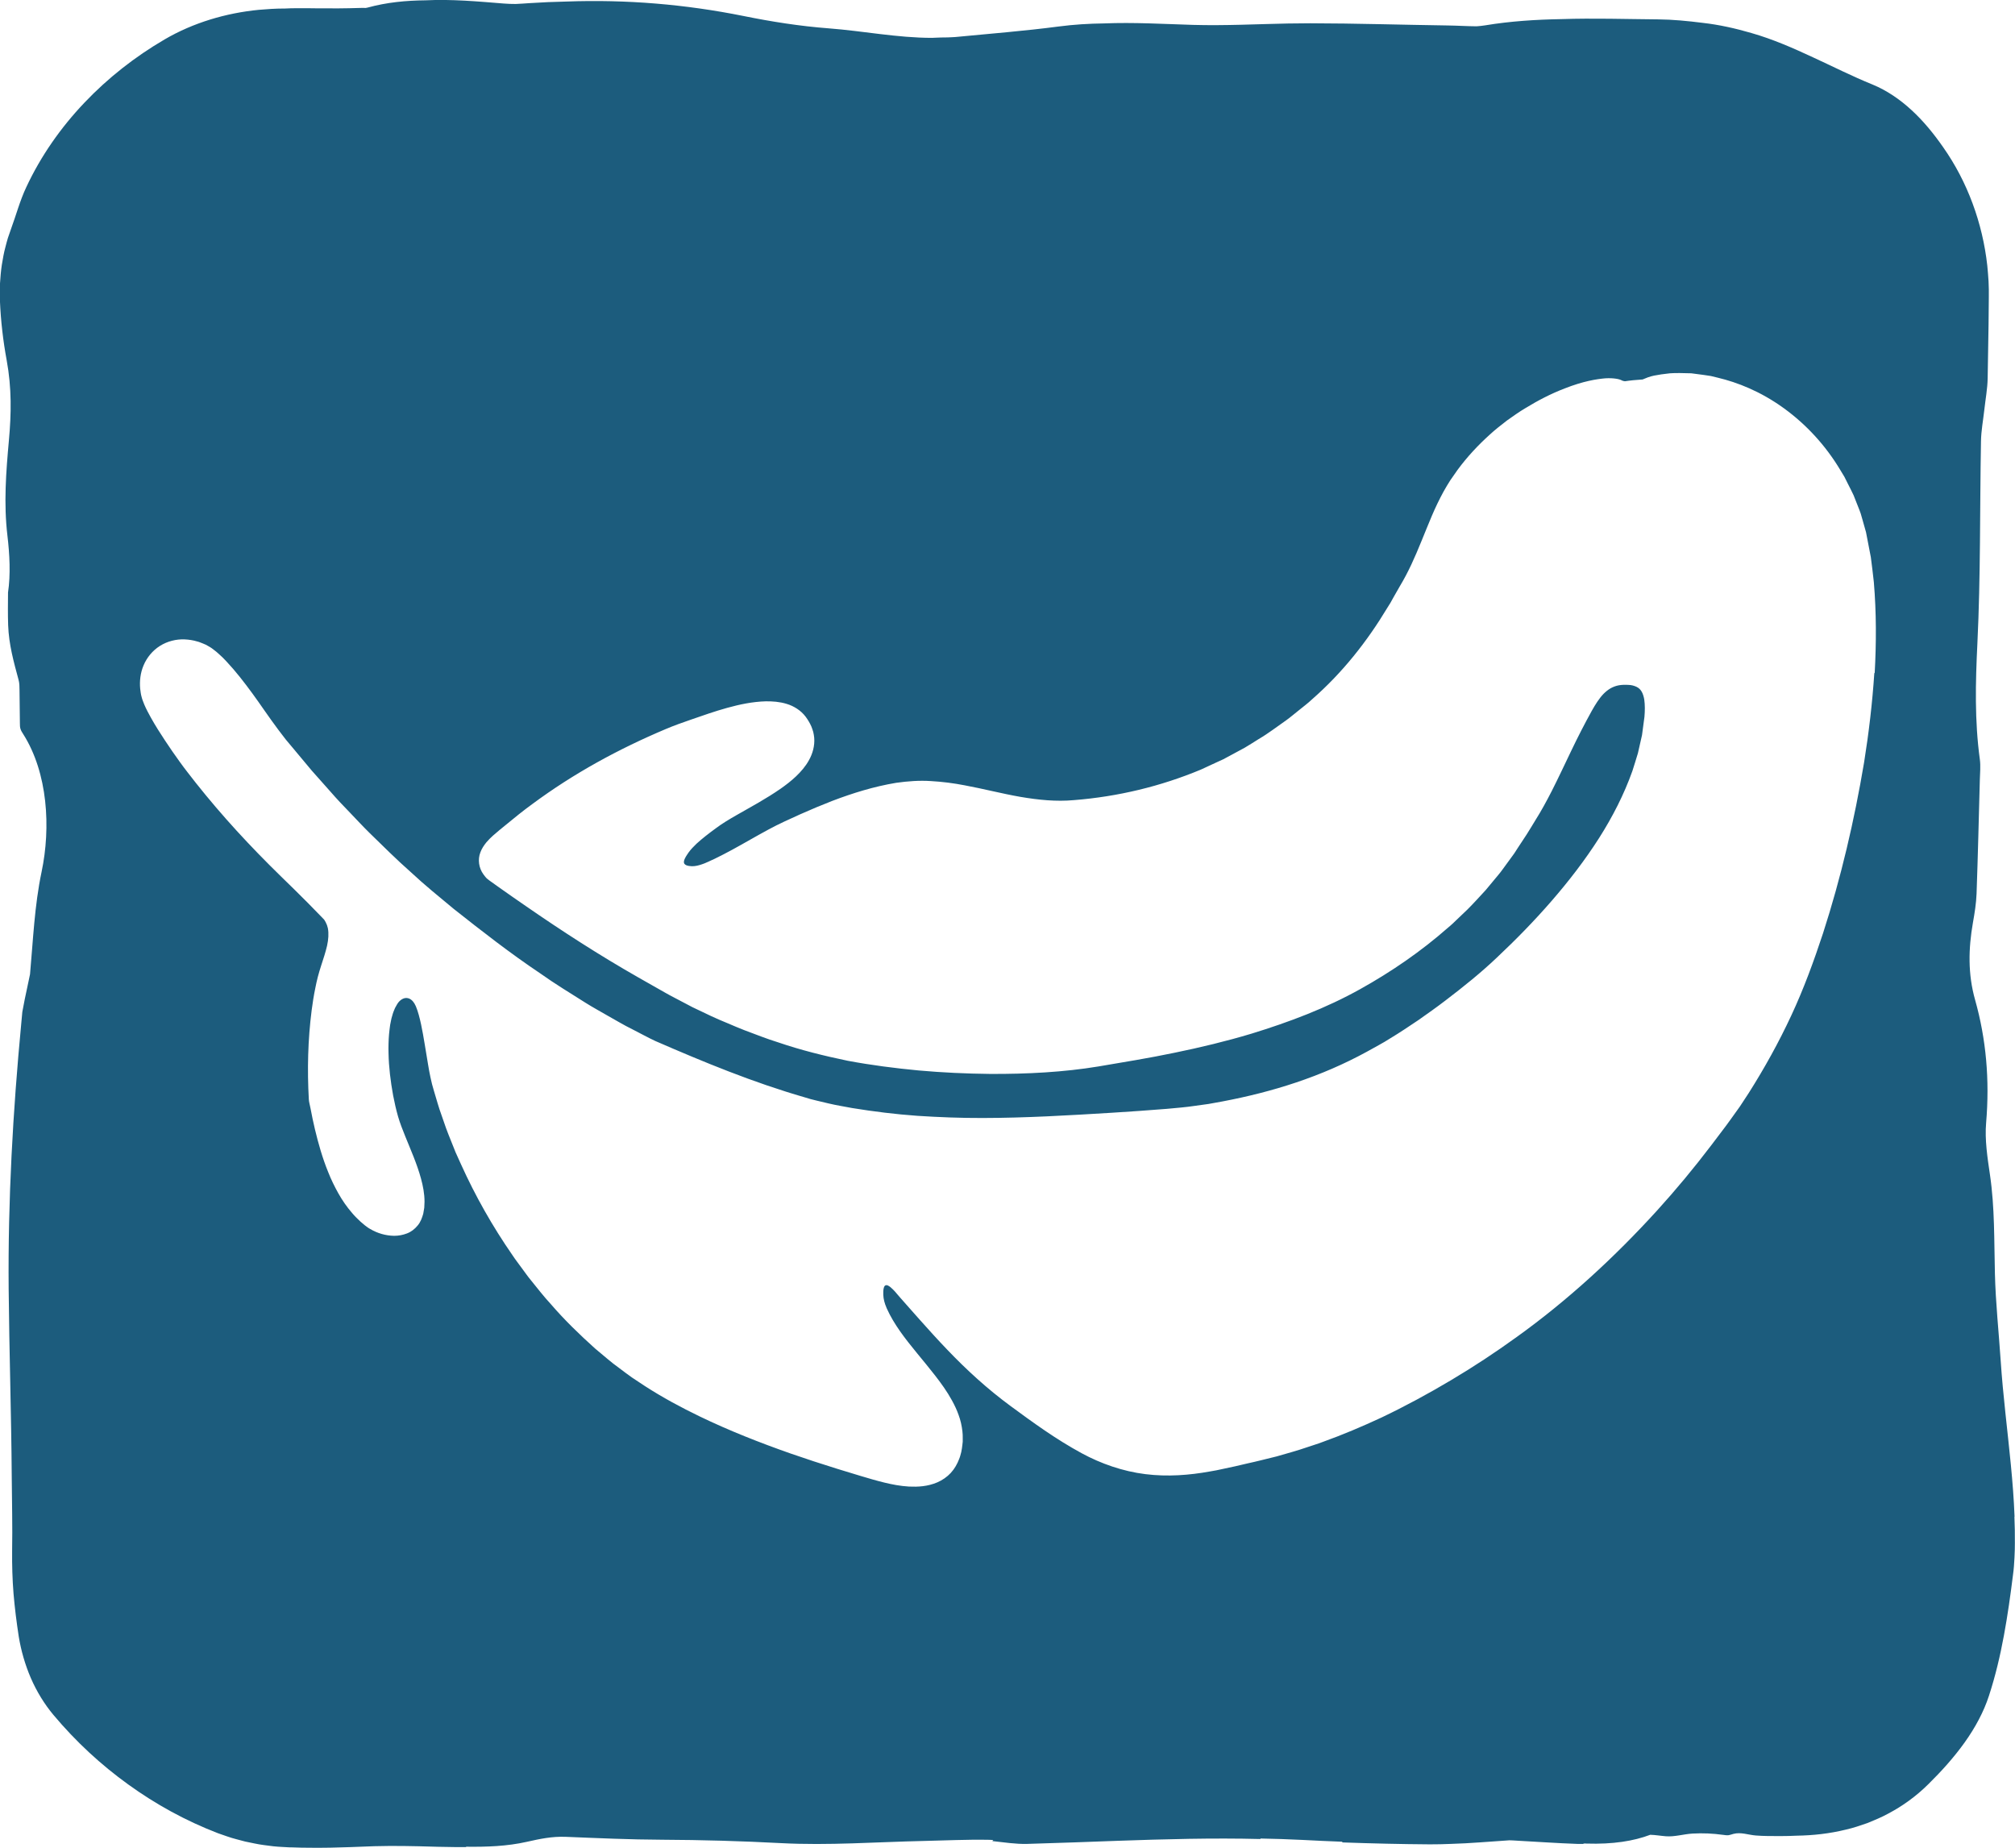 <?xml version="1.0" encoding="UTF-8"?>
<svg id="Layer_11" data-name="Layer 11" xmlns="http://www.w3.org/2000/svg" viewBox="0 0 314.01 288">
  <defs>
    <style>
      .cls-1 {
        fill: #1c5c7d;
      }
    </style>
  </defs>
  <path class="cls-1" d="M313.94,236.38c-.1-2.72-.32-5.43-.58-8.13-.52-5.39-1.22-10.76-1.58-16.18-.3-4.52-.79-9.03-.9-13.56-.13-5.16-.02-10.31-.77-15.41-.39-2.65-.83-5.49-.6-8.11.57-6.71,0-13.06-1.72-19.17-1.13-4-1.05-7.97-.33-12.06.26-1.46.5-2.96.56-4.46.21-5.92.35-11.85.51-17.77.03-1.07.14-2.17,0-3.19-.82-6-.68-11.95-.38-18.08.51-10.47.37-21.01.56-31.52.03-1.63.34-3.25.52-4.88.18-1.64.49-3.27.52-4.91l.14-8.42.04-4.21c0-.16,0-.4,0-.6v-.62s-.04-1.24-.04-1.24c-.06-.83-.11-1.66-.2-2.48-.73-6.61-3.09-13.06-6.87-18.43-1.46-2.1-3.07-4.08-4.91-5.77-1.83-1.69-3.88-3.09-6.09-4-3.23-1.31-6.19-2.82-9.28-4.24-3.07-1.43-6.24-2.83-9.6-3.79-2.46-.72-5.03-1.3-7.62-1.59-2.31-.29-4.62-.52-6.93-.54-5.01-.04-10.05-.21-15.07-.04-3.97.07-7.94.32-11.87.97-.44.07-.89.12-1.35.15-1.48-.01-2.99-.11-4.47-.13-7.15-.1-14.3-.33-21.45-.34-2.3,0-4.61.05-6.91.12-1.31.03-2.61.07-3.92.11-2.48.06-4.95.09-7.42.02-4.65-.14-9.26-.42-13.88-.23-2.35.03-4.71.17-7.07.48-5.32.7-10.72,1.12-16.1,1.64-.17.02-.34.02-.52.03-.23,0-.45.01-.68.03-.66.01-1.32.01-1.98.05-.15,0-.3.01-.45.02-5.45,0-10.71-1.07-16.09-1.48-4.5-.34-8.98-1.05-13.31-1.93C106.8.67,97.64-.1,88.28.24c-1.92.04-3.85.12-5.79.25-.71.05-1.42.1-2.13.13-.63,0-1.25-.02-1.86-.07-4.09-.33-8.16-.7-12.19-.5-3.03.03-6.03.31-9.02,1.13-.09.03-.2.04-.3.06-.32-.01-.63-.02-.94,0-2.16.07-4.32.08-6.48.06l-1.62-.02h-.82s-.97,0-.97,0c-.59,0-1.18.02-1.77.05h-.17c-1.29,0-2.58.09-3.87.2-5.14.5-10.24,2.01-14.69,4.61-4.64,2.71-8.85,6.02-12.51,9.87-3.66,3.85-6.77,8.27-9.05,13.15-1,2.11-1.61,4.44-2.4,6.57-.16.45-.32.9-.47,1.36-.14.46-.26.92-.38,1.39-.26.93-.41,1.88-.57,2.82-.14.95-.22,1.91-.28,2.86-.01.48-.02.95-.03,1.43v.7s.02.59.02.59c.13,3.16.5,6.27,1.05,9.26.8,4.35.72,8.39.35,12.46-.45,5-.83,9.85-.23,14.91.34,2.86.51,6.04.09,8.83-.01,1.7-.04,3.4.02,5.1.11,3.02.86,5.68,1.63,8.54.13.49.14,1.01.14,1.51.02,1.74.04,3.48.06,5.22,0,.32,0,.64.11.94.09.26.24.5.39.73,3.87,6.09,4.33,14.62,2.88,21.5-1.11,5.28-1.32,10.64-1.8,15.95-.13.64-.26,1.27-.4,1.9-.29,1.32-.56,2.64-.8,3.97-.05.58-.11,1.15-.16,1.73-1.31,13.79-2.09,27.52-1.97,41.46.09,9.74.41,19.48.48,29.23.03,3.87.13,7.74.06,11.6-.02,2.17.04,4.43.22,6.65.19,2.23.47,4.46.82,6.73.35,2.11.97,4.33,1.88,6.43.91,2.1,2.13,4.08,3.52,5.74,3.5,4.17,7.39,7.76,11.66,10.84,4.27,3.08,8.92,5.65,13.99,7.6l1.38.48.7.23.71.2,1.43.38c.48.11.96.2,1.45.3.97.21,1.95.31,2.94.44.49.06.99.08,1.48.11l.74.04.37.02h.31c.97.04,1.94.06,2.91.06,2.05.02,4.11-.02,6.18-.1.89-.03,1.77-.06,2.66-.1.36-.02.73-.03,1.09-.04.79-.02,1.58-.03,2.38-.04,1.53,0,3.07.01,4.6.05,1.96.05,3.94.12,5.9.13.47,0,.94,0,1.4,0,.02-.02.03-.04.05-.06,3.19.04,6.36-.07,9.42-.76,2.05-.46,3.94-.87,6.12-.78,4.99.2,9.99.43,14.99.45,6.19.03,12.33.2,18.52.53,7.37.39,14.85-.18,22.29-.34,3.32-.07,6.65-.24,9.97-.18.27,0,.55.02.82.04-.05.05-.1.11-.15.16,1.82.19,3.64.49,5.44.44,2.47-.07,4.94-.15,7.41-.24,2.2-.08,4.4-.16,6.6-.24,7.45-.26,14.89-.47,22.36-.28-.02-.03-.04-.05-.06-.08,2.19.04,4.38.11,6.58.22,2.05.11,4.11.2,6.17.28.03.04.05.07.08.11,4.53.16,9.06.27,13.59.3,1.1,0,2.19-.02,3.29-.07,3.03-.08,6.07-.37,9.11-.56.36,0,.71.03,1.07.05,3.17.17,6.34.4,9.51.51.38.01.75.01,1.12.01-.09-.03-.17-.05-.25-.08-.01,0-.02,0-.03-.01.2,0,.41.02.61.03,4.09.13,7.35-.39,9.93-1.37.82.02,1.62.17,2.44.23,1.36.11,2.77-.34,4.15-.42,1.59-.09,3.18-.02,4.76.2.29.04.59.09.88.05.25-.04.49-.14.73-.2,1.17-.31,2.33.16,3.49.25,1.25.1,2.54.09,3.8.09.05,0,.09,0,.14,0,.8,0,1.6-.02,2.4-.06,2.55-.04,5.13-.31,7.75-.96,1.11-.25,2.19-.62,3.31-1.01,1.08-.44,2.2-.9,3.27-1.49,2.17-1.15,4.29-2.65,6.24-4.59,2.01-1.98,3.96-4.14,5.62-6.46,1.66-2.32,3-4.81,3.8-7.29,1.02-3.12,1.75-6.25,2.33-9.38.58-3.13,1.02-6.26,1.42-9.48.13-.89.18-1.78.23-2.67.05-.98.06-1.56.06-2.27.01-1.37-.01-2.74-.07-4.1ZM292.09,104.85c-.31,4.7-.86,9.37-1.6,13.99-1.52,9.03-3.59,17.93-6.4,26.62-1.43,4.34-3,8.64-4.95,12.82-1.94,4.17-4.17,8.19-6.62,12.06-.45.7-.91,1.4-1.37,2.09-.49.68-.97,1.36-1.46,2.04-.48.68-.99,1.35-1.5,2.02l-1.52,2.01c-2.66,3.5-5.47,6.89-8.43,10.15-6.62,7.28-13.95,14.03-21.88,19.72-3.32,2.4-6.73,4.65-10.25,6.74-3.51,2.09-7.11,4.04-10.82,5.81-3.01,1.4-6.07,2.7-9.2,3.82-.78.3-1.58.53-2.36.8-.79.26-1.58.53-2.38.75l-2.4.69-2.43.6c-.71.18-1.39.33-2.06.48-.67.16-1.32.31-1.97.46-.65.14-1.3.28-1.96.42-.33.07-.66.14-.99.21-.34.06-.67.12-1.01.18-3.16.57-6.58.85-10.06.41-3.48-.43-6.91-1.63-9.91-3.26-4.02-2.18-7.62-4.81-11.14-7.4-3.56-2.62-6.82-5.61-9.8-8.73-1.5-1.56-2.93-3.15-4.34-4.73-.7-.79-1.4-1.58-2.1-2.37l-.9-1.02-.48-.56c-.2-.24-.41-.49-.65-.72-.24-.23-.49-.48-.81-.62-.16-.07-.36-.05-.46.07-.1.12-.15.28-.18.43-.06.31-.06.64-.05.97.02.33.06.67.15,1,.04.17.1.33.15.5.03.08.08.2.12.3l.06.16.03.08.05.11c.54,1.21,1.26,2.39,2.07,3.55,1.63,2.31,3.59,4.48,5.45,6.88.93,1.2,1.85,2.46,2.63,3.89.39.71.75,1.46,1.03,2.26.3.8.49,1.66.59,2.54.03.35.07.71.05,1.07v.55s-.06.53-.06.53c-.02.35-.11.72-.17,1.08-.1.37-.18.74-.34,1.11-.28.74-.7,1.5-1.29,2.14-.59.64-1.33,1.14-2.09,1.47-1.54.66-3.05.72-4.42.66-1.37-.08-2.65-.33-3.84-.62-1.28-.31-2.51-.68-3.72-1.04-1.2-.36-2.43-.73-3.64-1.11-2.43-.75-4.85-1.55-7.25-2.38-4.81-1.69-9.57-3.56-14.19-5.79-2.91-1.41-5.76-2.94-8.5-4.71l-2.04-1.35c-.67-.46-1.31-.97-1.96-1.45-1.33-.94-2.53-2.04-3.79-3.07-2.41-2.17-4.75-4.43-6.87-6.89-1.1-1.19-2.09-2.47-3.11-3.73-.52-.62-.97-1.29-1.46-1.94-.47-.66-.98-1.29-1.42-1.97-3.1-4.47-5.79-9.22-8.03-14.18l-.84-1.86-.76-1.9c-.24-.63-.52-1.26-.74-1.9l-.67-1.93c-.48-1.28-.82-2.6-1.22-3.9-.2-.63-.38-1.36-.52-2.03-.15-.68-.27-1.36-.38-2.03-.37-2.12-.66-4.23-1.09-6.26-.22-1-.47-2-.81-2.81-.16-.36-.29-.57-.48-.79-.19-.21-.43-.39-.7-.46-.27-.08-.57-.05-.83.07-.26.12-.48.3-.67.52-.16.17-.38.58-.57.93l-.25.61c-.09.2-.13.44-.2.65-.15.43-.2.92-.31,1.38-.05.48-.14.95-.17,1.44-.04.49-.07.97-.08,1.47-.02.49-.01.98,0,1.48.04,2.19.32,4.41.72,6.61.21,1.09.46,2.2.76,3.25.3,1.04.71,2.08,1.14,3.14.85,2.11,1.81,4.24,2.44,6.55.31,1.15.55,2.35.55,3.6-.01.31-.02.63-.04.94l-.16.94c-.18.63-.41,1.29-.86,1.82-.44.55-1.03,1.01-1.68,1.25-.65.25-1.32.37-1.99.37-1.32-.02-2.6-.39-3.73-1.06-.29-.15-.55-.36-.81-.55l-.72-.61c-.46-.43-.91-.87-1.31-1.35-.82-.95-1.53-1.98-2.13-3.05-.6-1.07-1.14-2.18-1.58-3.3-.46-1.12-.84-2.24-1.18-3.36-.67-2.24-1.18-4.45-1.57-6.55-.09-.52-.25-1-.27-1.43-.26-4.64-.15-9.27.44-13.89.15-1.15.33-2.31.57-3.46.11-.58.24-1.14.39-1.74.15-.61.34-1.17.51-1.73.36-1.1.7-2.13.93-3.12.22-.99.28-1.91.13-2.73-.05-.16-.09-.32-.14-.49-.07-.15-.13-.32-.21-.47l-.13-.22c-.04-.05-.06-.12-.1-.16-.15-.15-.29-.31-.44-.46-.68-.71-1.38-1.42-2.09-2.14-1.42-1.43-2.88-2.86-4.26-4.2-4.74-4.63-9.1-9.34-13.21-14.52-.42-.52-.83-1.06-1.24-1.59-.42-.53-.83-1.09-1.23-1.64-.8-1.1-1.57-2.22-2.33-3.37-.76-1.15-1.51-2.32-2.21-3.58-.35-.64-.7-1.27-1.01-2-.08-.17-.15-.36-.22-.56-.07-.2-.15-.38-.2-.62-.14-.47-.17-.88-.23-1.31-.11-1.18.02-2.45.53-3.65.5-1.19,1.38-2.29,2.54-3.02,1.15-.73,2.54-1.08,3.87-1.02.66.03,1.32.13,1.94.32.32.07.6.21.9.32.15.06.29.11.45.19l.46.26c.15.09.32.18.44.27l.37.28c.25.19.49.38.7.58.21.2.43.39.64.59l.58.6c.76.81,1.46,1.63,2.13,2.47,1.34,1.68,2.57,3.4,3.76,5.12.71,1.02,1.46,2.07,2.22,3.09.38.51.76,1.01,1.14,1.49.41.49.82.98,1.23,1.47l2.84,3.4,2.94,3.31c.49.55.97,1.11,1.48,1.64l1.53,1.6c1.02,1.06,2.02,2.15,3.07,3.18,2.11,2.06,4.2,4.14,6.41,6.09,2.15,2.01,4.44,3.86,6.69,5.73,4.4,3.48,8.82,6.93,13.48,10.05,2.28,1.63,4.68,3.07,7.04,4.57.59.38,1.2.72,1.8,1.07l1.82,1.04c1.22.68,2.42,1.41,3.67,2.02,1.22.62,2.58,1.37,3.65,1.86,7.52,3.27,15.19,6.44,23.24,8.76.3.09.6.18.9.27.3.08.61.15.92.23.61.15,1.23.3,1.85.44,1.24.3,2.5.49,3.73.73,3.38.55,6.77.97,10.15,1.21,3.39.22,6.77.35,10.15.34,6.75-.01,13.48-.41,20.18-.82,2.82-.18,5.7-.37,8.59-.61,1.43-.14,2.88-.24,4.31-.46.72-.1,1.44-.2,2.16-.3l2.15-.39c7.81-1.48,15.35-3.83,22.55-7.77,1.19-.68,2.44-1.31,3.58-2.05,1.5-.9,2.95-1.88,4.4-2.85,1.43-1.01,2.86-2.01,4.25-3.08,2.78-2.12,5.5-4.3,7.99-6.67,3-2.82,5.86-5.75,8.54-8.84,2.68-3.09,5.18-6.33,7.39-9.79,2.09-3.29,3.89-6.79,5.19-10.45.29-.93.59-1.85.86-2.77l.64-2.82.38-2.85c.08-.94.09-1.87-.03-2.7-.08-.48-.22-.91-.41-1.24-.19-.33-.45-.57-.8-.74-.35-.16-.77-.29-1.27-.3-.23-.03-.5,0-.75-.01-.25,0-.48.04-.71.07-.46.08-.88.24-1.29.46-.4.23-.77.53-1.12.88-.69.72-1.27,1.65-1.82,2.63-1.13,2.04-2.17,4.07-3.18,6.18-1.01,2.1-2,4.23-3.07,6.34-.78,1.52-1.62,3.08-2.55,4.55-.46.74-.89,1.49-1.35,2.2-.47.7-.93,1.4-1.37,2.08l-.56.87-.61.84-1.22,1.67c-.4.57-.86,1.08-1.3,1.62l-1.33,1.6c-.94,1.02-1.87,2.05-2.85,3.03l-1.51,1.44-.75.72c-.25.24-.52.46-.79.69-4.18,3.68-8.79,6.84-13.63,9.54-5.37,3-11.13,5.16-16.95,6.95-3.96,1.19-8,2.16-12.01,2.98-4.01.84-8.01,1.48-11.89,2.14-5.32.88-11.1,1.19-16.87,1.16-3.71-.04-7.41-.21-11.11-.54-3.7-.35-7.37-.82-11.06-1.51-3.66-.76-7.3-1.66-10.84-2.87-1.79-.55-3.52-1.25-5.27-1.9-.87-.33-1.72-.71-2.58-1.07-.86-.36-1.72-.71-2.56-1.11-.99-.46-1.96-.93-2.94-1.4l-2.87-1.51c-.96-.49-1.88-1.04-2.81-1.56-.93-.53-1.87-1.05-2.8-1.59-6.02-3.43-11.84-7.19-17.52-11.12-1.42-.98-2.84-1.96-4.24-2.96l-1.05-.75c-.24-.17-.5-.35-.72-.54-.23-.19-.39-.46-.58-.69-.71-.98-.9-2.3-.46-3.42.2-.56.55-1.08.93-1.55.33-.38.67-.73,1.02-1.04.7-.63,1.37-1.15,2.01-1.68,1.34-1.11,2.69-2.2,4.09-3.22,6.53-4.84,13.52-8.63,20.84-11.72,1.24-.53,2.63-1.02,3.96-1.48,1.82-.63,3.68-1.29,5.6-1.82,1.92-.53,3.91-.96,6.02-1.02,1.06-.01,2.15.06,3.26.4,1.1.33,2.22,1.01,2.97,2.02.35.48.64.96.88,1.51.12.27.2.57.29.85.07.3.12.6.15.91.1,1.24-.25,2.46-.8,3.45-.55,1.01-1.28,1.83-2.03,2.55-.76.72-1.57,1.34-2.38,1.91-2.27,1.58-4.63,2.84-6.9,4.14-.57.33-1.13.65-1.67.99-.54.33-1.04.68-1.57,1.07-1.04.76-2.07,1.55-2.99,2.39-.49.47-.87.87-1.21,1.33-.31.46-.64.89-.75,1.4-.02.13-.01.27.06.39.08.11.2.2.34.25.27.1.56.12.84.14.57.01,1.1-.14,1.59-.31.25-.08.49-.18.73-.29l.09-.04.12-.05.34-.16.68-.31c.91-.45,1.83-.91,2.75-1.42,1.84-1,3.7-2.1,5.67-3.16.39-.21.79-.41,1.19-.62.42-.21.84-.42,1.24-.6.81-.38,1.64-.76,2.47-1.13,1.66-.74,3.35-1.45,5-2.09,3.18-1.21,6.47-2.24,9.97-2.82,1.78-.25,3.61-.39,5.4-.27,1.79.1,3.56.33,5.26.66,3.01.56,5.87,1.31,8.69,1.8,2.82.48,5.57.76,8.33.51,6.87-.54,13.54-2.15,19.8-4.76l2.31-1.07,1.16-.53c.38-.19.75-.4,1.12-.6.75-.4,1.5-.81,2.24-1.21.74-.43,1.45-.9,2.18-1.35,1.48-.86,2.83-1.92,4.25-2.9.7-.5,1.35-1.07,2.04-1.61.67-.55,1.37-1.06,2.01-1.67,4.78-4.18,8.58-9.02,11.76-14.3.16-.26.33-.52.49-.79.15-.27.31-.55.46-.83.32-.55.64-1.11.96-1.68.69-1.15,1.25-2.22,1.81-3.41,1.11-2.36,2.09-4.98,3.21-7.62.55-1.29,1.15-2.54,1.81-3.75.33-.6.69-1.19,1.05-1.76.38-.55.76-1.09,1.13-1.62,1.54-2.09,3.23-3.88,4.99-5.47.87-.81,1.8-1.52,2.71-2.23.95-.67,1.88-1.34,2.86-1.92,1.95-1.19,3.97-2.25,6.14-3.08,2.92-1.15,4.98-1.46,6.34-1.58.69-.04,1.23,0,1.64.06.42.06.72.15.97.29.08.05.25.08.44.11.42-.06.85-.12,1.27-.16.5-.05,1-.09,1.5-.12.02,0,.04-.02.06-.03.45-.19,1.01-.43,1.71-.57.69-.14,1.52-.26,2.48-.36.96-.07,2.06-.03,3.32,0,.62.07,1.28.16,1.97.26.35.05.71.1,1.07.16.36.09.73.18,1.11.27,3.02.72,6.62,2.11,10.27,4.75,3.56,2.58,6.57,5.89,8.81,9.65.21.34.42.69.63,1.04.18.36.36.72.54,1.08.3.6.62,1.2.9,1.81l.74,1.88c.12.32.26.63.36.95l.28.97.55,1.95.75,3.89c.18,1.3.32,2.6.47,3.9.4,4.74.39,9.48.13,14.19Z"/>
</svg>